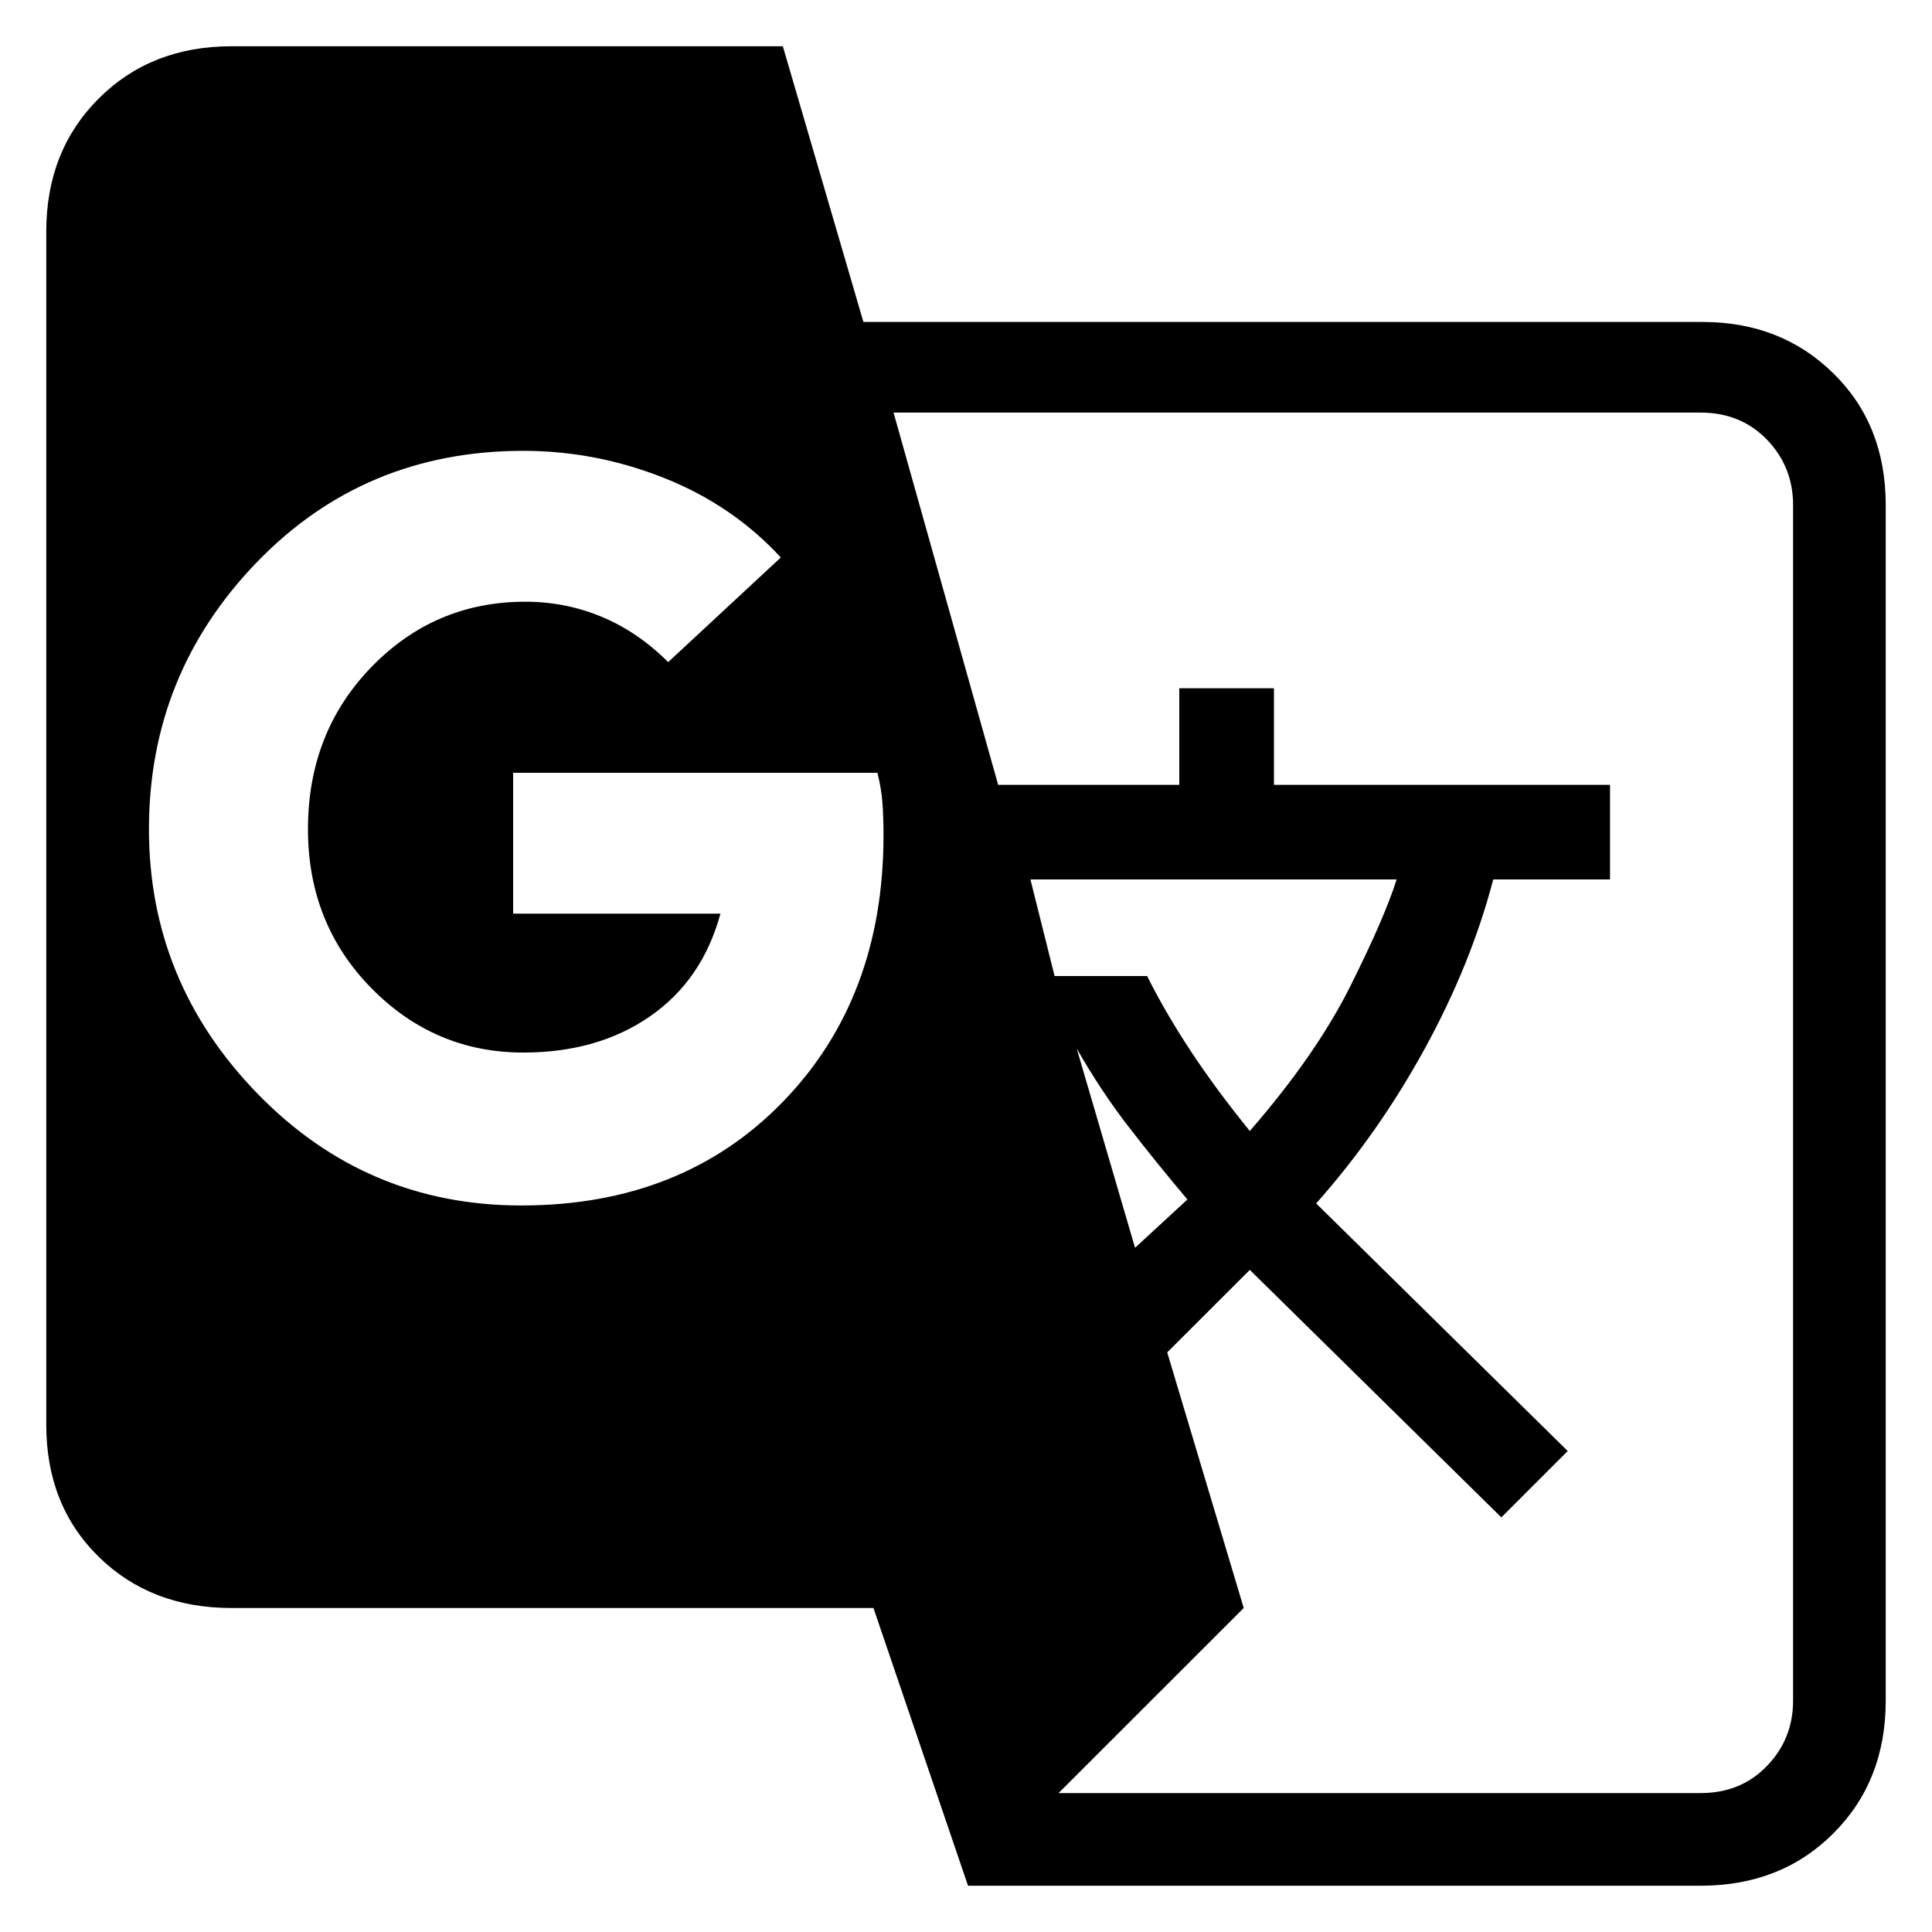 <svg xmlns="http://www.w3.org/2000/svg" height="20" width="20"><path d="m10.021 19.521-.979-2.875H2.396q-.834 0-1.375-.531-.542-.532-.542-1.365V2.396q0-.834.542-1.375.541-.542 1.375-.542h5.708l.834 2.854h8.687q.813 0 1.354.532.542.531.542 1.364v12.375q0 .834-.542 1.375-.541.542-1.375.542Zm-4.625-7.042q1.666 0 2.708-1.073 1.042-1.073 1.042-2.76 0-.188-.011-.334-.01-.145-.052-.312H5.312v1.458h2.146q-.187.688-.729 1.063-.541.375-1.312.375-.917 0-1.573-.667-.656-.667-.656-1.646 0-1 .656-1.677t1.594-.677q.416 0 .791.156.375.157.688.469l1.166-1.083q-.5-.542-1.208-.823-.708-.281-1.458-.281-1.646 0-2.761 1.156-1.114 1.156-1.114 2.76 0 1.584 1.125 2.74 1.125 1.156 2.729 1.156Zm6.354.438.542-.5q-.334-.396-.615-.761-.281-.364-.531-.802Zm1.188-1.209q.687-.791 1.041-1.5.354-.708.479-1.104h-3.791l.25 1h.958q.187.375.448.771.26.396.615.833Zm-1.98 6.854h6.646q.417 0 .688-.281.27-.281.27-.677V5.229q0-.396-.27-.677-.271-.281-.688-.281H9.25l1.083 3.854h1.875v-1h.98v1h3.479v.979h-1.209q-.229.875-.708 1.75t-1.125 1.604l2.604 2.563-.687.687-2.604-2.562-.855.854.792 2.646Z"/></svg>